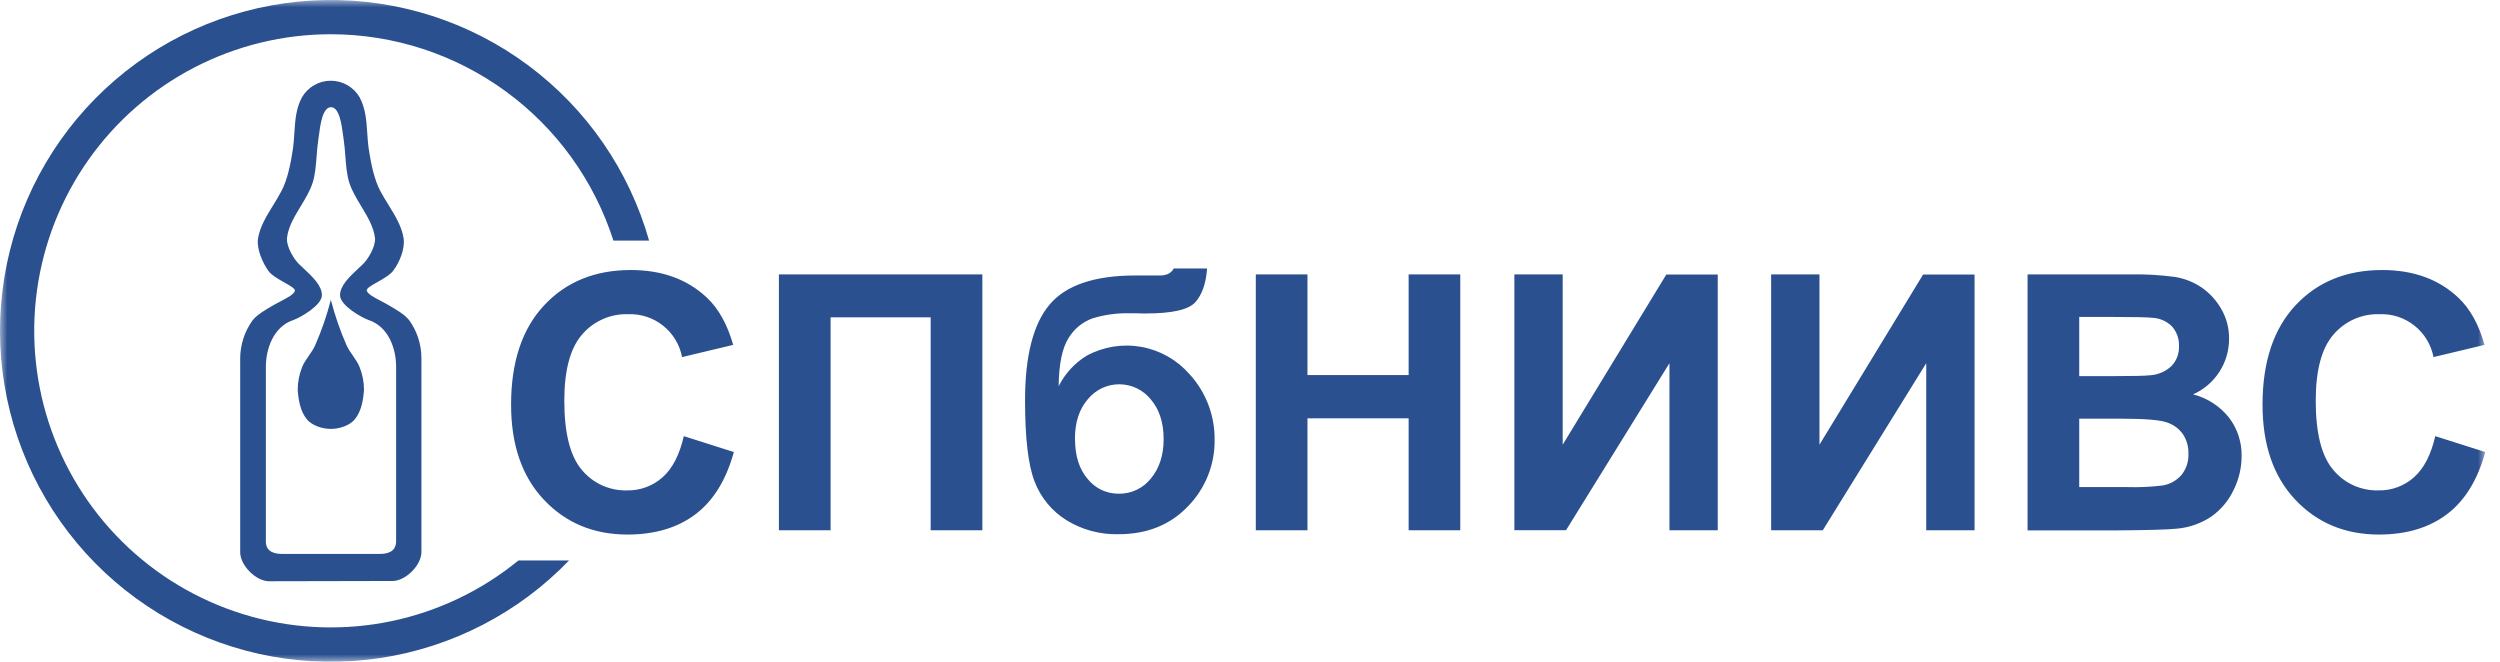 <svg width="170" height="45" viewBox="0 0 170 45" fill="none" xmlns="http://www.w3.org/2000/svg">
<mask id="mask0_807_5110" style="mask-type:luminance" maskUnits="userSpaceOnUse" x="0" y="0" width="169" height="45">
<path d="M0 0H169V45H0V0Z" fill="white"/>
</mask>
<g mask="url(#mask0_807_5110)">
<path fill-rule="evenodd" clip-rule="evenodd" d="M13.207 4.594C16.075 3.106 19.258 2.329 22.488 2.329C26.766 2.329 30.933 3.688 34.388 6.21C37.843 8.732 40.407 12.286 41.712 16.361H44.139C42.786 11.592 39.897 7.403 35.92 4.445C31.944 1.487 27.102 -0.074 22.146 0.003C17.191 0.08 12.399 1.791 8.517 4.872C4.634 7.952 1.876 12.229 0.673 17.037C-0.53 21.846 -0.112 26.917 1.862 31.463C3.837 36.01 7.257 39.777 11.592 42.18C15.926 44.583 20.933 45.486 25.834 44.751C30.735 44.015 35.257 41.682 38.695 38.112H35.253C32.751 40.157 29.795 41.571 26.634 42.235C23.472 42.898 20.197 42.793 17.085 41.926C13.973 41.06 11.114 39.459 8.75 37.257C6.385 35.055 4.585 32.317 3.499 29.274C2.414 26.23 2.075 22.971 2.512 19.769C2.949 16.568 4.148 13.518 6.01 10.877C7.871 8.236 10.339 6.081 13.207 4.594ZM26.698 39.507C27.569 39.507 28.657 38.448 28.657 37.534V24.377C28.662 23.444 28.37 22.533 27.825 21.775C27.499 21.368 26.914 21.032 26.43 20.755L26.428 20.753C26.374 20.722 26.321 20.692 26.269 20.662C26.167 20.603 26.046 20.541 25.919 20.475C25.465 20.239 24.94 19.967 24.94 19.736C24.94 19.593 25.262 19.41 25.643 19.195C26.046 18.968 26.514 18.703 26.739 18.407C27.176 17.831 27.544 16.919 27.448 16.22C27.326 15.408 26.878 14.682 26.421 13.939C26.228 13.627 26.034 13.311 25.861 12.986C25.446 12.221 25.217 11.066 25.083 10.182C25.024 9.802 24.998 9.418 24.973 9.037C24.915 8.193 24.859 7.362 24.453 6.614C24.253 6.271 23.967 5.988 23.623 5.79C23.28 5.593 22.89 5.489 22.494 5.489C22.098 5.489 21.709 5.593 21.365 5.79C21.021 5.988 20.735 6.271 20.536 6.614C20.125 7.364 20.071 8.196 20.016 9.043C19.991 9.428 19.966 9.815 19.907 10.2C19.774 11.085 19.547 12.242 19.13 13.004C18.955 13.337 18.757 13.659 18.561 13.978C18.109 14.713 17.667 15.433 17.542 16.238C17.449 16.937 17.85 17.862 18.254 18.425C18.462 18.715 18.934 18.981 19.341 19.211C19.724 19.427 20.05 19.611 20.05 19.754C20.05 19.984 19.529 20.256 19.076 20.491C18.949 20.558 18.827 20.621 18.724 20.68C18.671 20.71 18.617 20.741 18.562 20.773C18.077 21.05 17.491 21.384 17.166 21.794C16.623 22.553 16.332 23.462 16.333 24.395V37.552C16.333 38.459 17.419 39.525 18.293 39.525L26.698 39.507ZM25.784 37.668H19.213C18.73 37.668 18.079 37.561 18.079 36.824V24.944C18.079 23.735 18.587 22.222 19.93 21.769C20.468 21.58 21.89 20.748 21.89 20.076C21.89 19.417 21.249 18.818 20.635 18.243C20.538 18.152 20.441 18.061 20.347 17.971C20.012 17.663 19.461 16.776 19.515 16.186C19.599 15.425 20.023 14.726 20.448 14.025C20.765 13.503 21.082 12.98 21.259 12.43C21.43 11.906 21.482 11.245 21.532 10.606C21.56 10.245 21.587 9.891 21.636 9.572C21.649 9.48 21.663 9.375 21.678 9.26C21.779 8.482 21.933 7.29 22.507 7.29C23.081 7.29 23.237 8.486 23.338 9.264C23.353 9.377 23.366 9.481 23.38 9.572C23.428 9.892 23.456 10.247 23.483 10.61C23.532 11.249 23.583 11.909 23.754 12.43C23.933 12.981 24.249 13.505 24.566 14.029C24.988 14.728 25.41 15.426 25.5 16.186C25.552 16.776 25.004 17.663 24.668 17.971C24.572 18.064 24.471 18.158 24.371 18.252C23.76 18.824 23.123 19.42 23.123 20.076C23.123 20.757 24.546 21.58 25.083 21.769C26.426 22.222 26.936 23.715 26.936 24.944V36.819C26.925 37.575 26.267 37.668 25.784 37.668ZM22.497 29.166C23.089 29.166 23.772 28.939 24.121 28.521C24.575 27.97 24.7 27.219 24.752 26.507C24.751 25.969 24.646 25.436 24.443 24.938C24.341 24.683 24.165 24.429 23.99 24.176C23.823 23.937 23.658 23.698 23.559 23.463C23.124 22.468 22.769 21.441 22.497 20.389C22.228 21.441 21.874 22.469 21.438 23.463C21.339 23.701 21.172 23.942 21.004 24.185C20.831 24.435 20.657 24.686 20.554 24.938C20.352 25.436 20.246 25.969 20.243 26.507C20.297 27.219 20.418 27.97 20.874 28.521C21.223 28.936 21.908 29.166 22.497 29.166ZM46.499 29.658L49.901 30.738C49.38 32.637 48.512 34.046 47.298 34.966C46.084 35.885 44.544 36.346 42.678 36.35C40.369 36.35 38.471 35.56 36.983 33.981C35.495 32.403 34.752 30.245 34.754 27.51C34.754 24.615 35.501 22.367 36.997 20.766C38.492 19.164 40.458 18.363 42.893 18.361C45.021 18.361 46.749 18.991 48.078 20.249C48.867 20.993 49.46 22.06 49.856 23.452L46.382 24.282C46.22 23.438 45.761 22.679 45.089 22.144C44.417 21.609 43.575 21.333 42.717 21.365C42.123 21.346 41.532 21.46 40.989 21.701C40.445 21.941 39.963 22.301 39.578 22.753C38.775 23.678 38.373 25.177 38.373 27.249C38.373 29.446 38.769 31.012 39.559 31.947C39.933 32.399 40.405 32.761 40.94 33.003C41.474 33.246 42.057 33.363 42.644 33.346C43.53 33.365 44.391 33.047 45.053 32.457C45.724 31.864 46.206 30.931 46.499 29.658ZM66.8 18.659H52.966V36.059H56.481V21.578H63.285V36.059H66.8V18.659ZM79.814 18.255H82.082C82.011 19.259 81.748 20.02 81.293 20.539C80.837 21.058 79.714 21.316 77.922 21.315C77.709 21.315 77.496 21.315 77.283 21.303H76.865C75.99 21.276 75.115 21.395 74.278 21.653C73.593 21.903 73.016 22.385 72.647 23.014C72.225 23.685 72.006 24.769 71.989 26.264C72.416 25.408 73.076 24.688 73.892 24.189C75.024 23.573 76.331 23.361 77.599 23.586C78.868 23.811 80.022 24.46 80.873 25.427C81.994 26.643 82.609 28.24 82.594 29.894C82.606 30.732 82.452 31.565 82.141 32.344C81.829 33.122 81.367 33.832 80.78 34.431C79.57 35.696 77.995 36.328 76.054 36.327C74.811 36.357 73.587 36.028 72.527 35.379C71.535 34.763 70.772 33.84 70.354 32.75C69.92 31.638 69.703 29.798 69.703 27.229C69.703 24.204 70.259 22.032 71.37 20.714C72.481 19.395 74.421 18.735 77.188 18.733H78.873C79.337 18.732 79.651 18.572 79.814 18.255ZM73.101 29.846C73.101 30.994 73.387 31.901 73.96 32.568C74.212 32.884 74.533 33.138 74.897 33.312C75.262 33.485 75.661 33.574 76.065 33.571C76.487 33.58 76.906 33.491 77.287 33.311C77.669 33.131 78.004 32.864 78.265 32.532C78.839 31.839 79.127 30.948 79.127 29.858C79.127 28.741 78.836 27.842 78.254 27.158C77.997 26.839 77.672 26.581 77.303 26.404C76.934 26.226 76.53 26.133 76.12 26.131C75.711 26.129 75.306 26.219 74.935 26.393C74.565 26.568 74.238 26.823 73.978 27.14C73.39 27.813 73.096 28.715 73.096 29.846H73.101ZM85.395 18.659V36.059H88.908V28.447H95.787V36.059H99.298V18.659H95.787V25.505H88.908V18.659H85.395ZM102.977 18.659H106.263V30.239L113.307 18.67H116.807V36.059H113.523V24.697L106.492 36.052H102.977V18.659ZM123.724 18.659H120.438V36.059H123.949L130.984 24.697V36.059H134.27V18.67H130.77L123.724 30.239V18.659ZM137.874 18.659H144.814C145.844 18.638 146.873 18.695 147.894 18.831C148.543 18.936 149.163 19.18 149.709 19.548C150.255 19.927 150.711 20.424 151.042 21.002C151.403 21.621 151.587 22.327 151.577 23.043C151.578 23.841 151.347 24.622 150.914 25.292C150.48 25.962 149.861 26.491 149.132 26.816C150.099 27.064 150.957 27.622 151.577 28.403C152.149 29.156 152.45 30.08 152.43 31.026C152.427 31.827 152.239 32.617 151.879 33.333C151.538 34.049 151.019 34.665 150.373 35.124C149.671 35.595 148.861 35.879 148.019 35.95C147.434 36.014 146.021 36.053 143.782 36.068H137.874V18.659ZM141.388 21.553V25.577H143.686C145.048 25.577 145.898 25.556 146.239 25.516C146.768 25.477 147.268 25.257 147.656 24.894C147.83 24.714 147.965 24.501 148.054 24.267C148.142 24.033 148.182 23.783 148.171 23.533C148.19 23.055 148.027 22.587 147.717 22.222C147.368 21.861 146.897 21.643 146.395 21.612C146.048 21.571 145.045 21.551 143.394 21.551L141.388 21.553ZM141.388 28.471V33.122H144.637C145.441 33.147 146.245 33.111 147.044 33.015C147.536 32.937 147.987 32.691 148.32 32.321C148.664 31.908 148.839 31.381 148.812 30.844C148.827 30.372 148.694 29.907 148.432 29.515C148.162 29.138 147.778 28.86 147.336 28.721C146.856 28.553 145.819 28.47 144.222 28.471H141.388ZM169 30.738L165.598 29.658C165.304 30.931 164.821 31.864 164.148 32.457C163.486 33.047 162.626 33.364 161.739 33.346C161.153 33.363 160.57 33.246 160.036 33.003C159.501 32.761 159.029 32.399 158.656 31.947C157.864 31.012 157.47 29.446 157.47 27.249C157.47 25.177 157.871 23.678 158.674 22.753C159.059 22.301 159.541 21.941 160.084 21.701C160.627 21.461 161.216 21.346 161.81 21.365C162.67 21.332 163.511 21.608 164.185 22.144C164.857 22.679 165.316 23.437 165.478 24.282L168.952 23.452C168.556 22.06 167.963 20.993 167.174 20.249C165.845 18.991 164.117 18.361 161.99 18.361C159.552 18.363 157.586 19.164 156.092 20.766C154.599 22.367 153.852 24.615 153.852 27.51C153.851 30.245 154.593 32.403 156.081 33.981C157.569 35.56 159.468 36.35 161.776 36.35C163.642 36.346 165.182 35.885 166.396 34.966C167.611 34.046 168.478 32.637 169 30.738Z" fill="#2B5090"/>
</g>
</svg>
